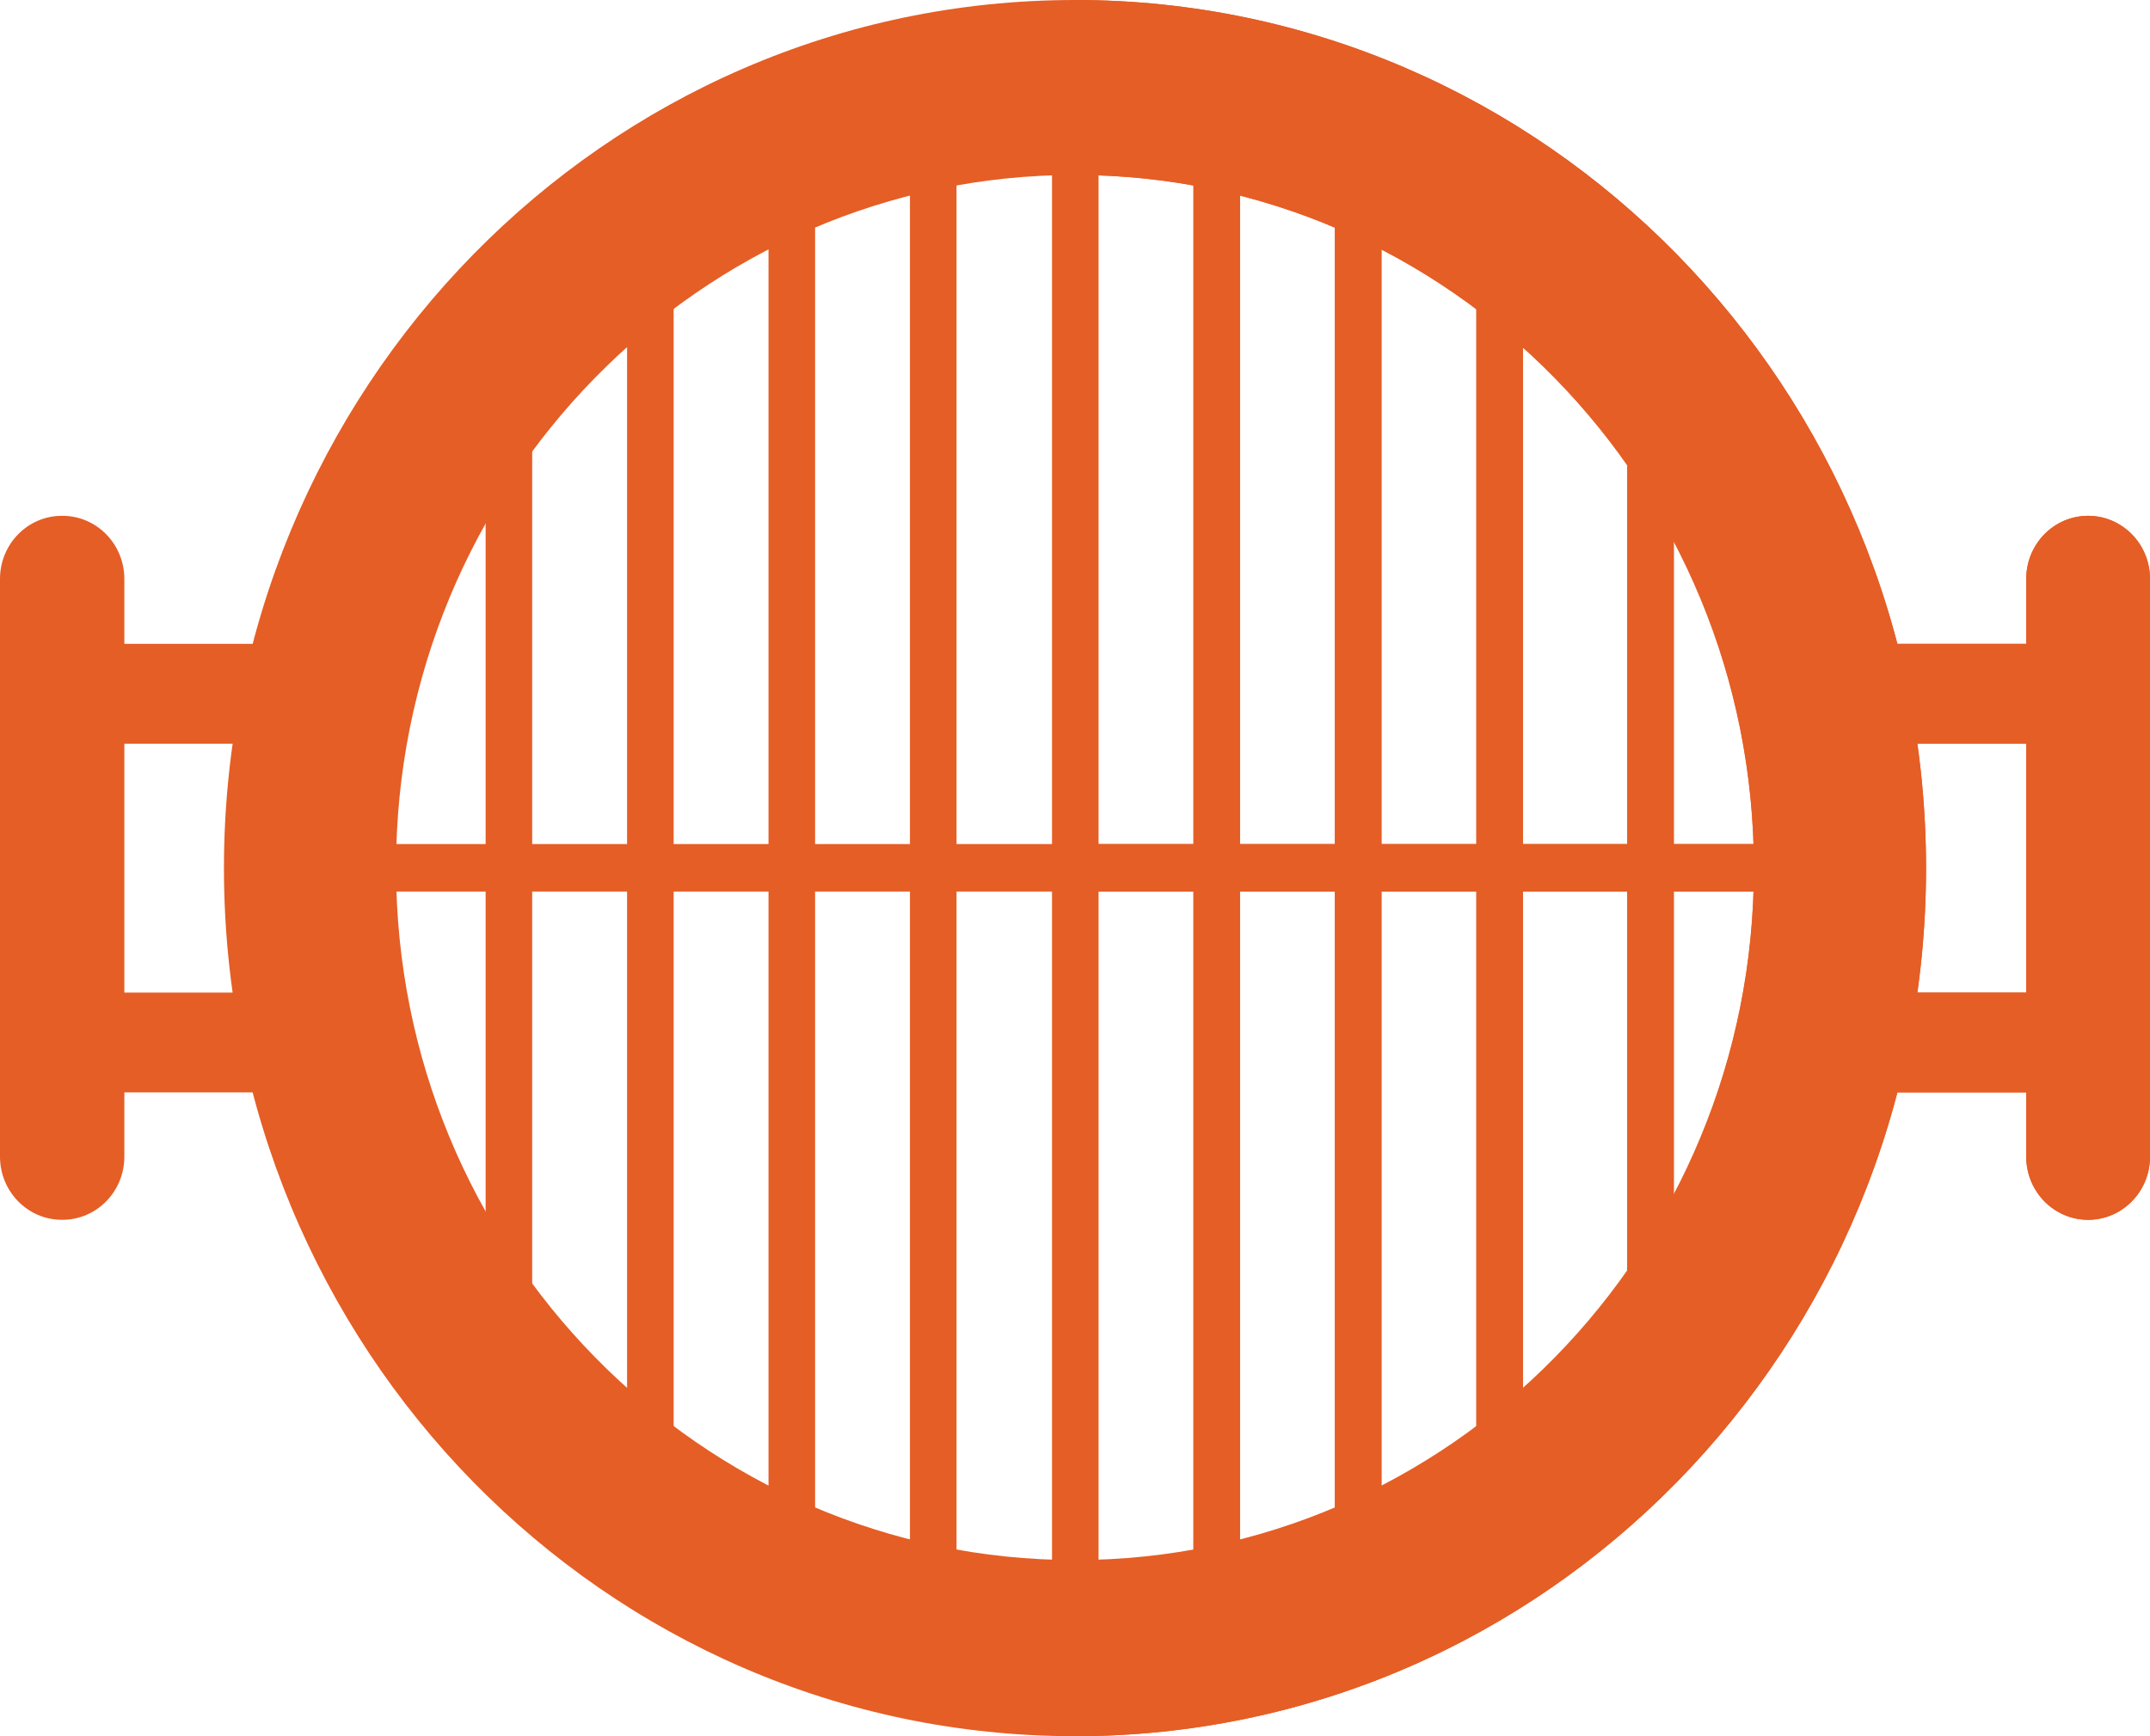 <svg
  width="104"
  height="84"
  viewBox="0 0 104 84"
  fill="none"
  xmlns="http://www.w3.org/2000/svg"
>
<g clip-path="url(#clip0_119_1471)">
<path
      fill-rule="evenodd"
      clip-rule="evenodd"
      d="M52 0C74.722 0 93.167 18.79 93.167 42C93.167 65.21 74.75 84 52 84C29.25 84 10.833 65.181 10.833 42C10.833 18.819 29.279 0 52 0ZM52 8.464C33.868 8.464 19.158 23.472 19.158 41.971C19.158 60.469 33.868 75.478 52 75.478C70.132 75.478 84.842 60.469 84.842 41.971C84.842 23.472 70.132 8.464 52 8.464Z"
      fill="#E55E25"
    />
<path d="M53.14 7.766H50.888V76.234H53.14V7.766Z" fill="#E55E25" />
<path d="M59.983 7.766H57.73V76.234H59.983V7.766Z" fill="#E55E25" />
<path d="M66.825 7.766H64.572V76.234H66.825V7.766Z" fill="#E55E25" />
<path d="M73.667 10.703H71.415V73.267H73.667V10.703Z" fill="#E55E25" />
<path d="M80.965 15.037H78.713V68.933H80.965V15.037Z" fill="#E55E25" />
<path d="M46.27 7.766H44.017V76.234H46.27V7.766Z" fill="#E55E25" />
<path d="M39.428 7.766H37.175V76.234H39.428V7.766Z" fill="#E55E25" />
<path d="M32.586 10.703H30.333V73.267H32.586V10.703Z" fill="#E55E25" />
<path d="M25.743 15.037H23.491V68.933H25.743V15.037Z" fill="#E55E25" />
<path
      d="M3.022 24.956H2.993C1.34 24.956 0 26.323 0 28.01V55.962C0 57.648 1.34 59.016 2.993 59.016H3.022C4.675 59.016 6.015 57.648 6.015 55.962V28.01C6.015 26.323 4.675 24.956 3.022 24.956Z"
      fill="#E55E25"
    />
<path
      fill-rule="evenodd"
      clip-rule="evenodd"
      d="M1.254 33.566C1.254 32.227 2.309 31.151 3.621 31.151H16.649C17.96 31.151 19.015 32.227 19.015 33.566C19.015 34.903 17.96 35.98 16.649 35.98H3.621C2.309 35.98 1.254 34.903 1.254 33.566Z"
      fill="#E55E25"
    />
<path
      fill-rule="evenodd"
      clip-rule="evenodd"
      d="M1.254 50.436C1.254 49.098 2.309 48.022 3.621 48.022H16.193C17.504 48.022 18.559 49.098 18.559 50.436C18.559 51.774 17.504 52.85 16.193 52.85H3.621C2.309 52.85 1.254 51.774 1.254 50.436Z"
      fill="#E55E25"
    />
<path
      fill-rule="evenodd"
      clip-rule="evenodd"
      d="M101.007 24.956C99.353 24.956 98.013 26.323 98.013 28.01V55.962C98.013 57.649 99.353 59.016 101.007 59.016C102.66 59.016 104 57.649 104 55.962V28.01C104 26.323 102.66 24.956 101.007 24.956Z"
      fill="#E55E25"
    />
<path
      fill-rule="evenodd"
      clip-rule="evenodd"
      d="M102.746 33.566C102.746 32.227 101.691 31.151 100.379 31.151H87.351C86.039 31.151 84.985 32.227 84.985 33.566C84.985 34.903 86.039 35.98 87.351 35.98H100.379C101.691 35.98 102.746 34.903 102.746 33.566Z"
      fill="#E55E25"
    />
<path
      fill-rule="evenodd"
      clip-rule="evenodd"
      d="M102.746 50.436C102.746 49.098 101.691 48.022 100.379 48.022H87.351C86.039 48.022 84.985 49.098 84.985 50.436C84.985 51.774 86.039 52.85 87.351 52.85H100.379C101.691 52.85 102.746 51.774 102.746 50.436Z"
      fill="#E55E25"
    />
<path d="M85.555 40.837H18.445V43.135H85.555V40.837Z" fill="#E55E25" />
<path
      fill-rule="evenodd"
      clip-rule="evenodd"
      d="M52 0C74.722 0 93.167 18.79 93.167 42C93.167 65.21 74.75 84 52 84V75.536C70.132 75.536 84.842 60.528 84.842 42.029C84.842 23.53 70.132 8.464 52 8.464V0Z"
      fill="#E55E25"
    />
<path d="M53.112 7.766H52V76.234H53.112V7.766Z" fill="#E55E25" />
<path d="M59.983 7.766H57.73V76.234H59.983V7.766Z" fill="#E55E25" />
<path d="M66.825 7.766H64.572V76.234H66.825V7.766Z" fill="#E55E25" />
<path d="M73.667 10.703H71.415V73.267H73.667V10.703Z" fill="#E55E25" />
<path d="M80.965 15.037H78.713V68.933H80.965V15.037Z" fill="#E55E25" />
<path
      fill-rule="evenodd"
      clip-rule="evenodd"
      d="M101.007 24.956C99.353 24.956 98.013 26.323 98.013 28.01V55.962C98.013 57.649 99.353 59.016 101.007 59.016C102.66 59.016 104 57.649 104 55.962V28.01C104 26.323 102.66 24.956 101.007 24.956Z"
      fill="#E55E25"
    />
<path
      fill-rule="evenodd"
      clip-rule="evenodd"
      d="M102.746 33.566C102.746 32.227 101.691 31.151 100.379 31.151H87.351C86.039 31.151 84.985 32.227 84.985 33.566C84.985 34.903 86.039 35.98 87.351 35.98H100.379C101.691 35.98 102.746 34.903 102.746 33.566Z"
      fill="#E55E25"
    />
<path
      fill-rule="evenodd"
      clip-rule="evenodd"
      d="M102.746 50.436C102.746 49.098 101.691 48.022 100.379 48.022H87.351C86.039 48.022 84.985 49.098 84.985 50.436C84.985 51.774 86.039 52.85 87.351 52.85H100.379C101.691 52.85 102.746 51.774 102.746 50.436Z"
      fill="#E55E25"
    />
<path d="M85.555 40.837H52V43.135H85.555V40.837Z" fill="#E55E25" />
</g>
<defs>
<clipPath id="clip0_119_1471">
<rect width="104" height="84" fill="white" />
</clipPath>
</defs>
</svg>
